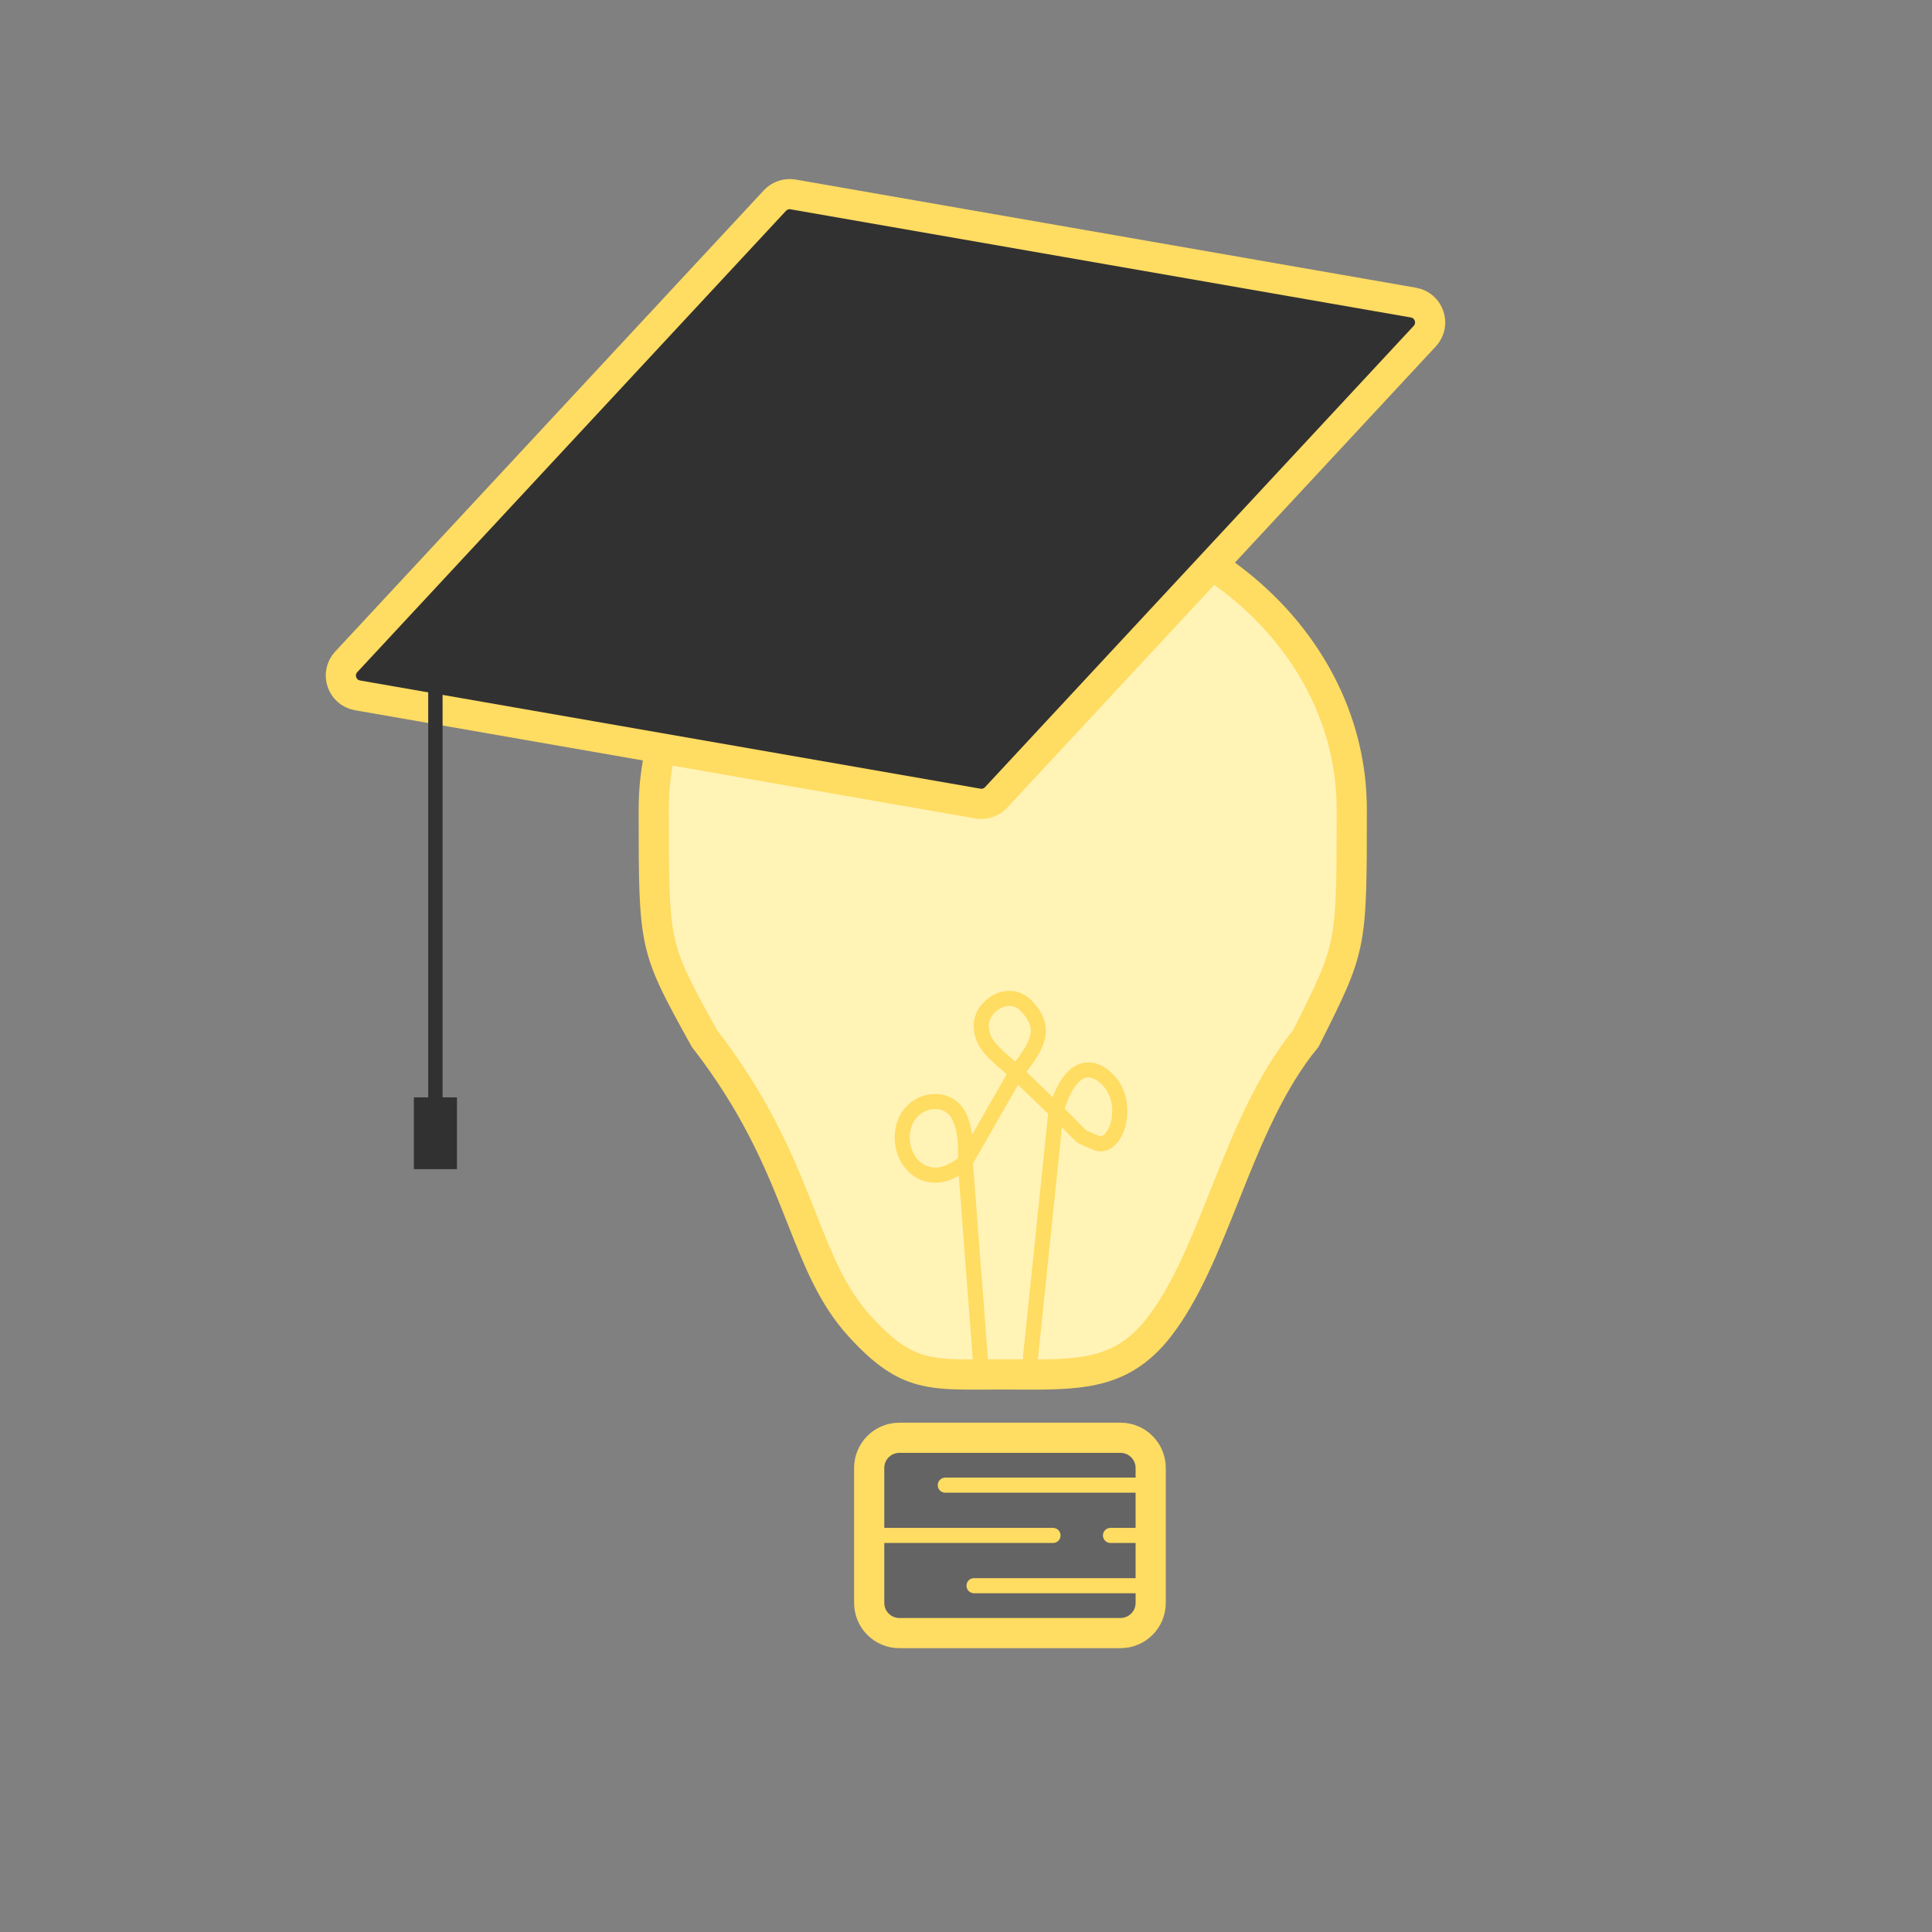 <svg width="64" height="64" viewBox="0 0 64 64" fill="none" xmlns="http://www.w3.org/2000/svg">
<rect x="0" y="0" width="64" height="64" fill="#808080" stroke="none"/>
<path d="M37.118 47.628H29.793C29.24 47.628 28.793 48.076 28.793 48.628V53.098C28.793 53.651 29.24 54.098 29.793 54.098H37.118C37.67 54.098 38.118 53.651 38.118 53.098V48.628C38.118 48.076 37.67 47.628 37.118 47.628Z" fill="#646464" stroke="#FFDC62"/>
<path d="M38.213 49.198H31.314" stroke="#FFDC62" stroke-width="0.5" stroke-linecap="round"/>
<path d="M38.213 52.528H32.266" stroke="#FFDC62" stroke-width="0.5" stroke-linecap="round"/>
<path d="M34.882 50.863H28.697" stroke="#FFDC62" stroke-width="0.5" stroke-linecap="round"/>
<path d="M38.213 50.863H36.786" stroke="#FFDC62" stroke-width="0.5" stroke-linecap="round"/>
<path d="M21.656 26.811C21.656 21.267 26.79 16.701 33.217 16.701C39.645 16.701 44.779 21.267 44.779 26.811C44.779 29.148 44.777 30.267 44.589 31.198C44.404 32.111 44.039 32.847 43.258 34.402C42.11 35.802 41.364 37.604 40.677 39.323C40.639 39.417 40.602 39.511 40.565 39.604C39.906 41.256 39.289 42.803 38.412 43.943C37.742 44.815 37.034 45.202 36.217 45.381C35.493 45.54 34.687 45.536 33.713 45.532C33.549 45.531 33.379 45.53 33.205 45.53C33.016 45.53 32.837 45.531 32.669 45.532C31.756 45.537 31.126 45.54 30.55 45.388C29.898 45.216 29.297 44.836 28.468 43.922C27.573 42.933 27.114 41.771 26.549 40.338C26.5 40.215 26.451 40.09 26.4 39.963C25.769 38.371 24.977 36.518 23.334 34.401C22.469 32.838 22.067 32.102 21.864 31.191C21.658 30.264 21.656 29.149 21.656 26.811Z" fill="#FFF3B6" stroke="#FFDC62"/>
<path d="M32.54 45.867L31.976 38.486M31.976 38.486L33.667 35.533M33.667 35.533L34.983 36.798M34.983 36.798L34.043 45.867M31.976 38.486C31.976 38.486 32.07 37.642 31.788 37.009C31.412 36.166 30.097 36.377 29.909 37.431C29.721 38.486 30.756 39.552 31.976 38.486ZM33.667 35.533C34.299 34.709 34.797 34.082 33.931 33.259C33.353 32.766 32.504 33.34 32.504 33.972C32.504 34.605 32.979 34.924 33.667 35.533ZM34.983 36.798C36.072 37.853 35.596 37.541 36.298 37.853C36.969 38.151 37.499 36.542 36.674 35.744C36.072 35.162 35.403 35.371 34.983 36.798Z" stroke="#FFDC62" stroke-width="0.5"/>
<path d="M46.823 10.024L26.273 6.441C26.051 6.402 25.824 6.478 25.67 6.644L11.47 21.924C11.11 22.312 11.322 22.944 11.844 23.035L32.394 26.619C32.616 26.658 32.843 26.581 32.997 26.416L47.197 11.135C47.557 10.748 47.344 10.115 46.823 10.024Z" fill="#323131" stroke="#FFDC62"/>
<path fill-rule="evenodd" clip-rule="evenodd" d="M14.661 20.65H14.185V36.351H13.71V38.73H15.137V36.351H14.661V20.65Z" fill="#323131"/>
</svg>

